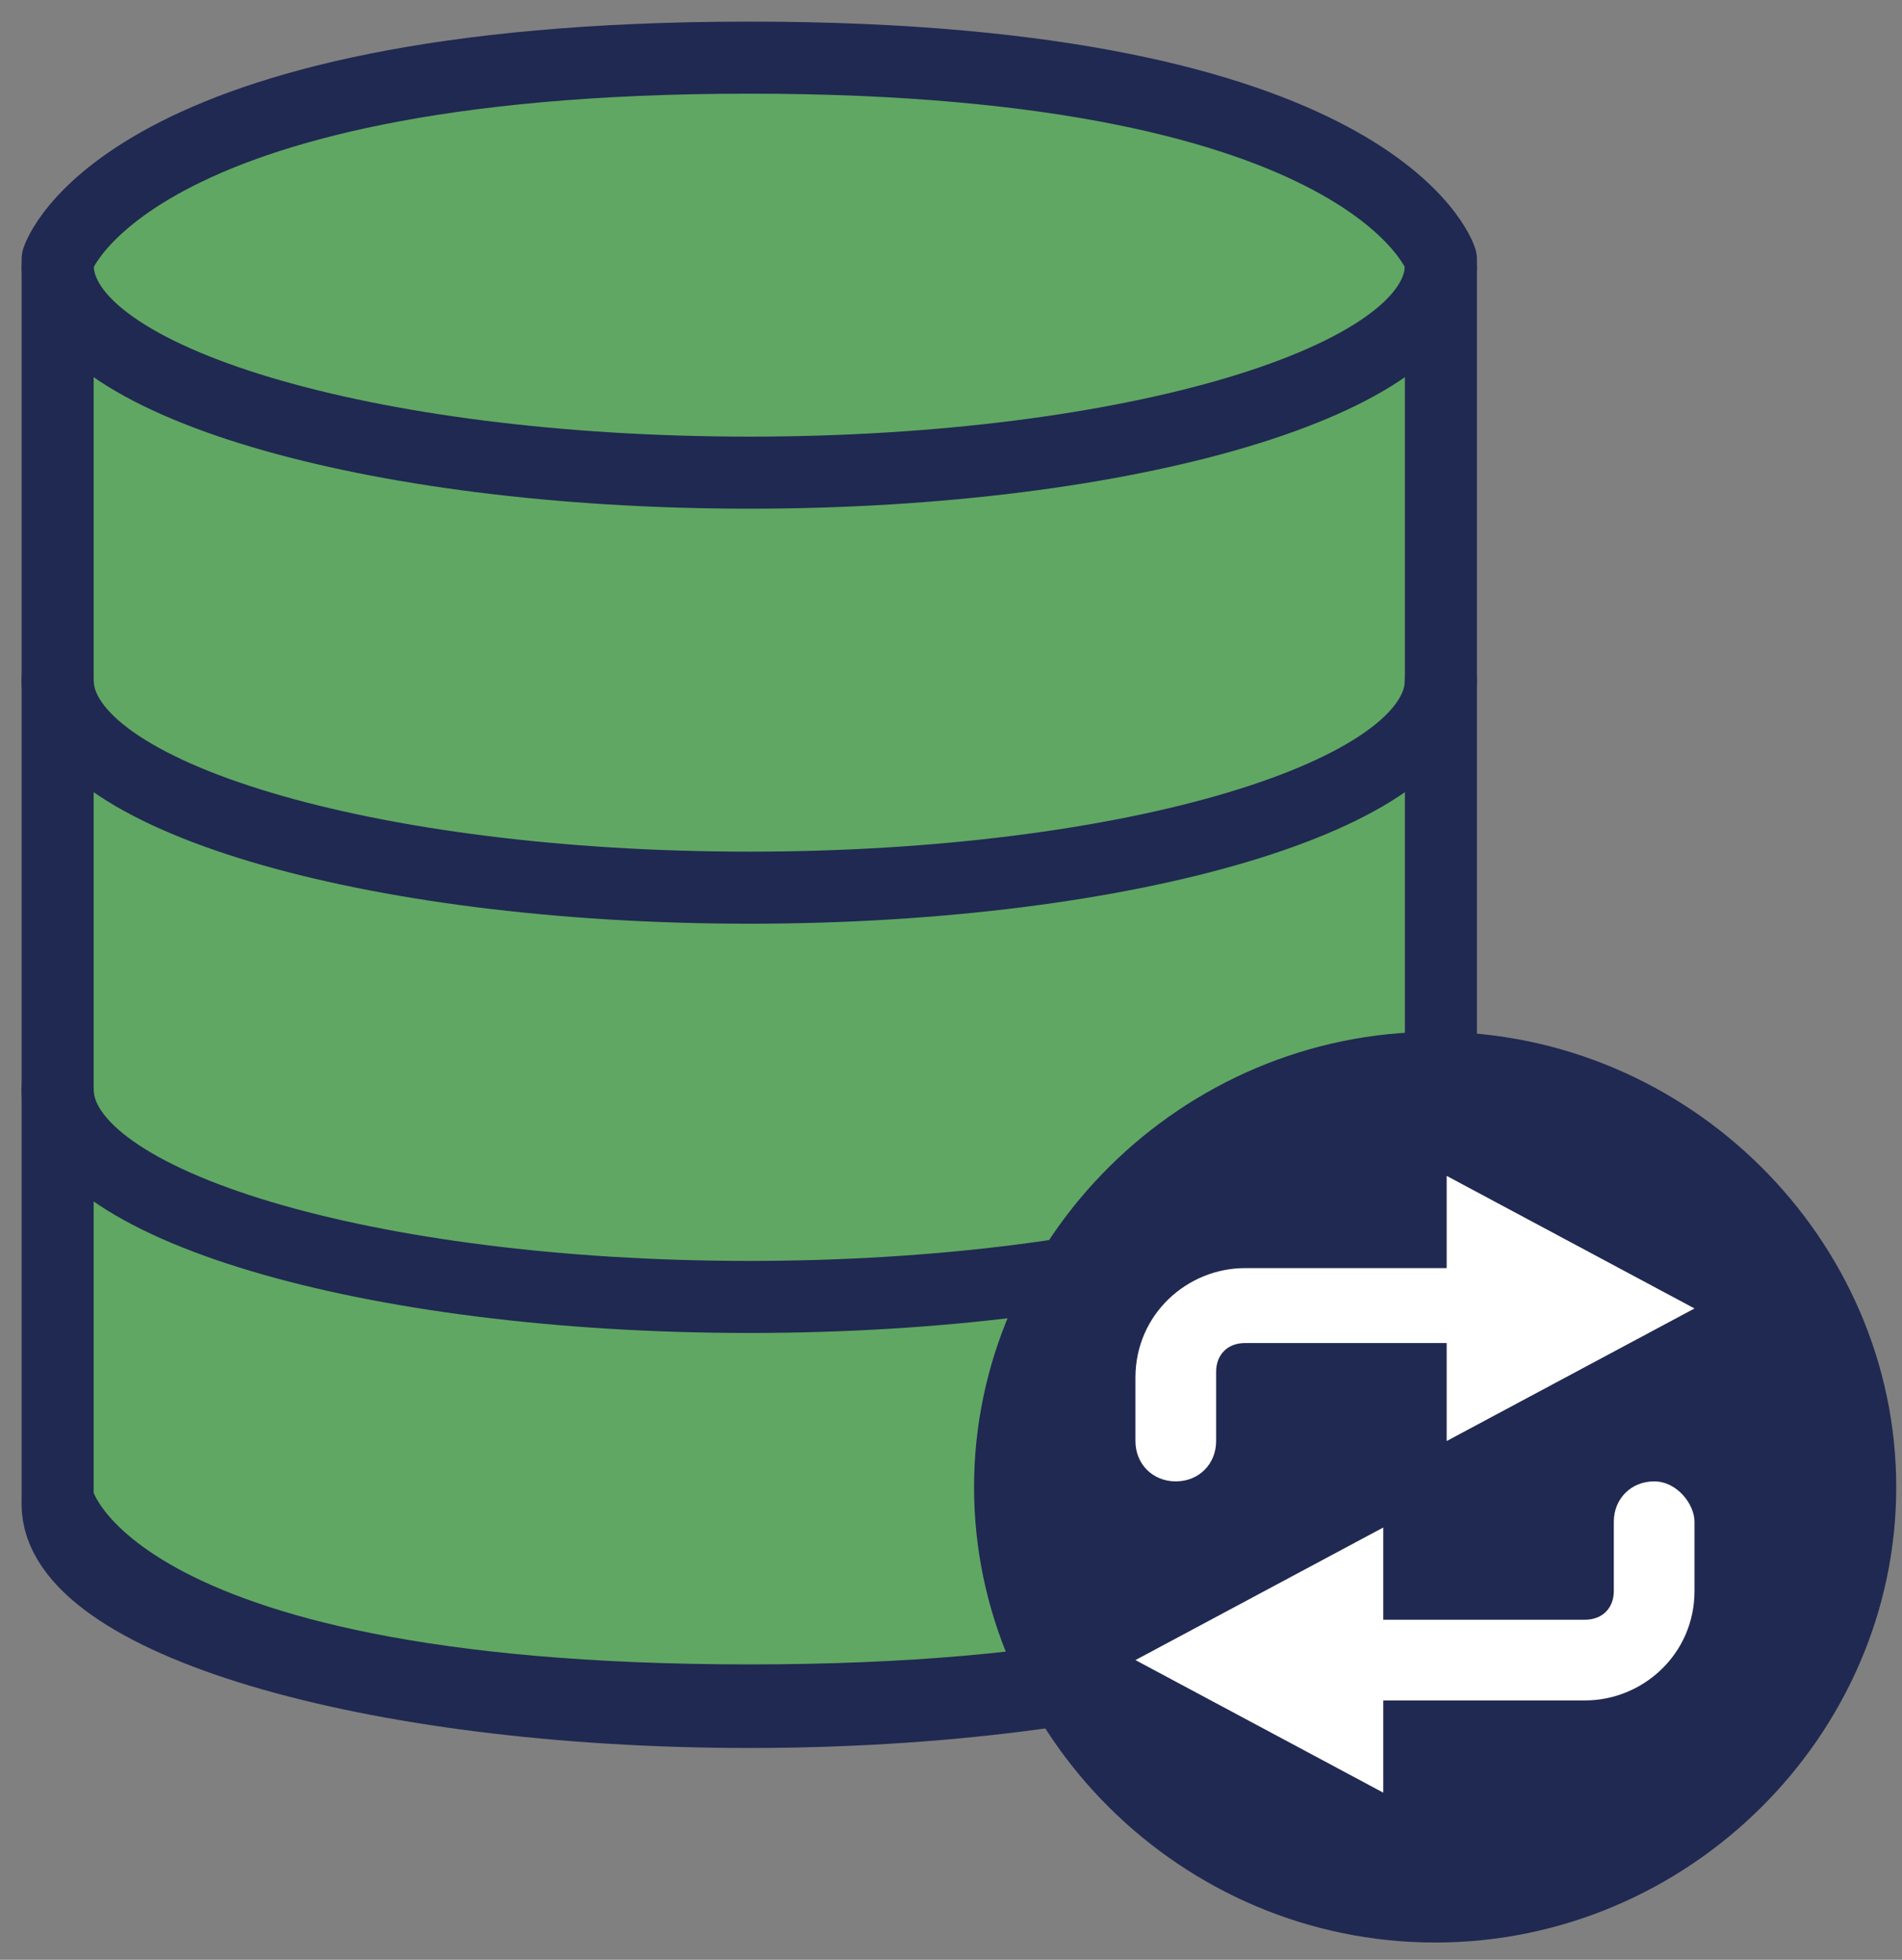 <?xml version="1.0" encoding="utf-8"?>
<!-- Generator: Adobe Illustrator 22.1.0, SVG Export Plug-In . SVG Version: 6.00 Build 0)  -->
<svg version="1.1" id="Layer_1" xmlns="http://www.w3.org/2000/svg" xmlns:xlink="http://www.w3.org/1999/xlink" x="0px" y="0px"
	 viewBox="0 0 33 34" style="enable-background:new 0 0 33 34;" xml:space="preserve">
<rect x="0" y="0" width="33" height="34" fill="#808080" stroke="none"/>
<style type="text/css">
	.st0{fill:#60A763;stroke:#202951;stroke-width:1.25;stroke-linejoin:round;}
	.st1{fill:none;stroke:#202951;stroke-width:1.25;}
	.st2{fill:none;stroke:#202951;stroke-width:1.25;stroke-linecap:round;stroke-linejoin:round;}
	.st3{fill:#202951;}
	.st4{fill:#FFFFFF;}
</style>
<title>map/read-replica/count</title>
<desc>Created with Sketch.</desc>
<g id="Universes-Overview">
	<g id="Universes-Overview-Copy" transform="translate(-312, -333)">
		<g id="Group" transform="translate(312, 333)">
			<g id="map_x2F_read-replica_x2F_count" transform="translate(0, 0)">
				<g id="ico-prim" transform="translate(1, 1)">
					<path id="Fill-1" class="st0" d="M24,25c0,0-0.7,3.5-12,3.5S0,25,0,25V3.5C0,3.5,1.1,0,12,0c10.9,0,12,3.5,12,3.5V25z"/>
					<path id="Path" class="st1" d="M0,3.6c0,2,5.4,3.6,12,3.6l0,0c6.6,0,12-1.6,12-3.6"/>
					<path id="Path_1_" class="st2" d="M0,10.8c0,2,5.4,3.6,12,3.6l0,0c6.6,0,12-1.6,12-3.6"/>
					<path id="Path-Copy" class="st2" d="M0,17.9c0,2,5.4,3.6,12,3.6l0,0c6.6,0,12-1.6,12-3.6"/>
					<path id="Path-Copy-2" class="st2" d="M0,25.1c0,2,5.4,3.6,12,3.6l0,0c6.6,0,12-1.6,12-3.6"/>
					<path id="Fill-16" class="st3" d="M23.9,32.7c-4.4,0-8-3.6-8-7.9s3.6-7.9,8-7.9s8,3.6,8,7.9S28.3,32.7,23.9,32.7"/>
					<g>
						<path class="st4" d="M19.4,24.7c0.4,0,0.7-0.3,0.7-0.7v-1.2c0-0.3,0.2-0.5,0.5-0.5h3.5V24l4.3-2.3l-4.3-2.3V21h-3.5
							c-1,0-1.9,0.8-1.9,1.9V24C18.7,24.4,19,24.7,19.4,24.7z"/>
						<path class="st4" d="M27.7,24.7c-0.4,0-0.7,0.3-0.7,0.7v1.2c0,0.3-0.2,0.5-0.5,0.5H23v-1.6l-4.3,2.3l4.3,2.3v-1.6h3.5
							c1,0,1.9-0.8,1.9-1.9v-1.2C28.4,25.1,28.1,24.7,27.7,24.7z"/>
					</g>
				</g>
			</g>
		</g>
	</g>
</g>
</svg>
